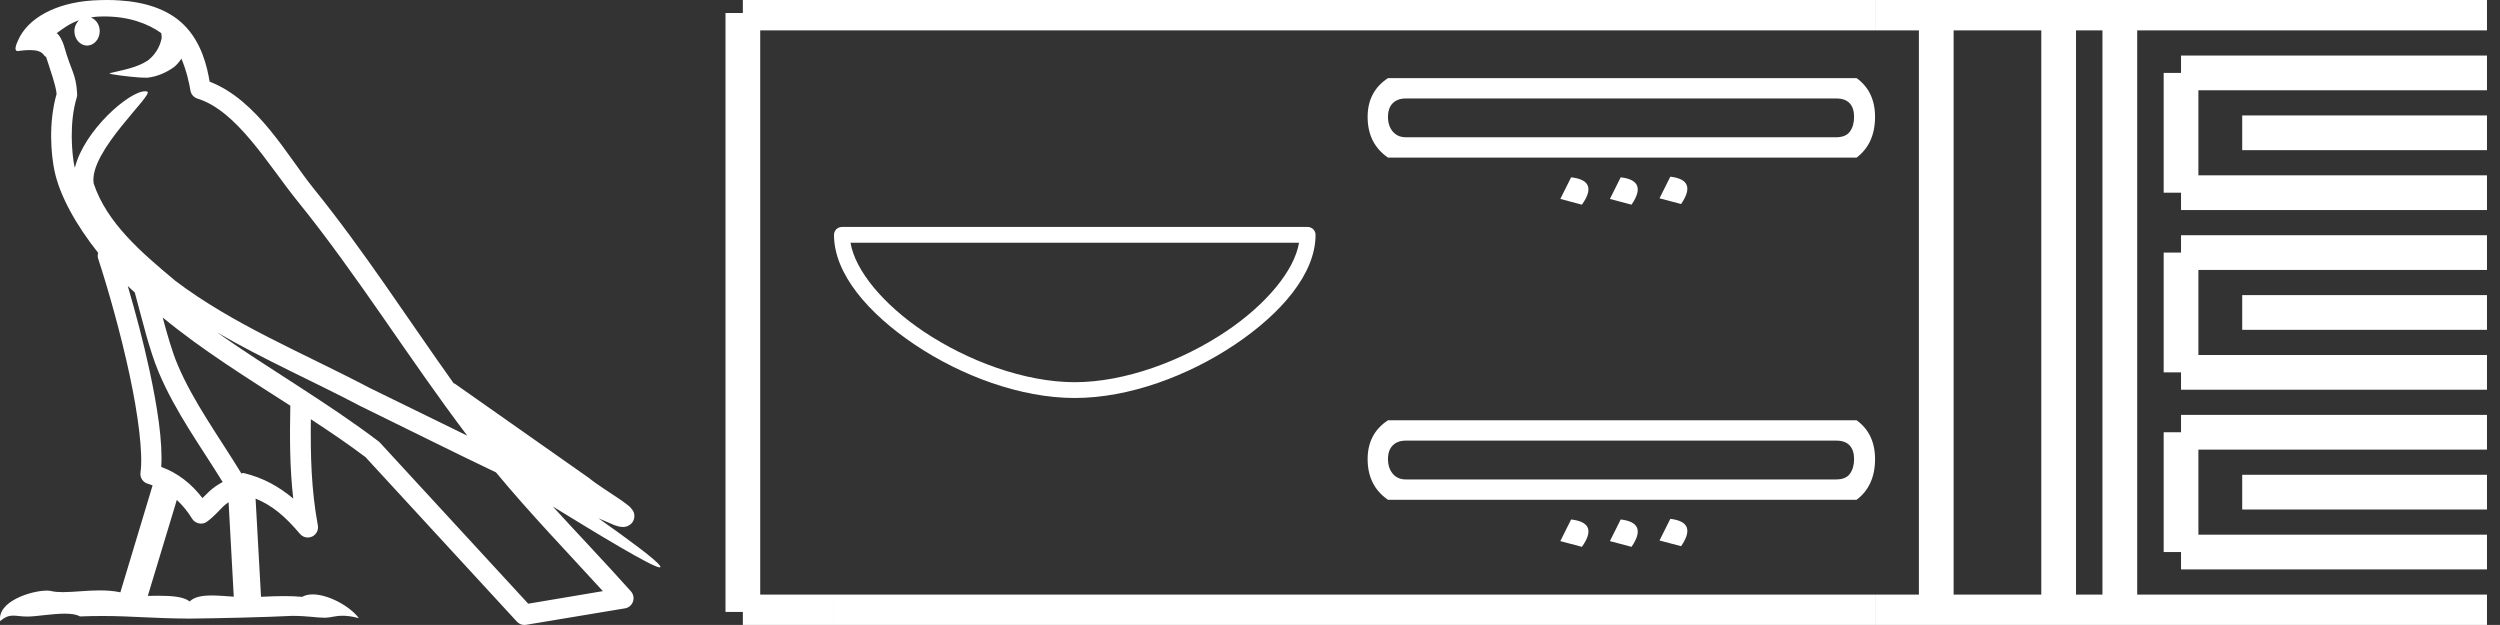 <?xml version="1.0" encoding="UTF-8" standalone="no"?>
<svg
   width="72.006"
   height="18.0"
   version="1.1"
   id="svg54"
   sodipodi:docname="nebtawy.svg"
   inkscape:version="1.1.1 (3bf5ae0d25, 2021-09-20)"
   xmlns:inkscape="http://www.inkscape.org/namespaces/inkscape"
   xmlns:sodipodi="http://sodipodi.sourceforge.net/DTD/sodipodi-0.dtd"
   xmlns="http://www.w3.org/2000/svg"
   xmlns:svg="http://www.w3.org/2000/svg">
  <rect width="100%" height="100%" fill="#333333" stroke="none"/>
  <defs
     id="defs58" />
  <sodipodi:namedview
     id="namedview56"
     pagecolor="#ffffff"
     bordercolor="#666666"
     borderopacity="1.0"
     inkscape:pageshadow="2"
     inkscape:pageopacity="0.0"
     inkscape:pagecheckerboard="0"
     showgrid="false"
     inkscape:zoom="19.095502"
     inkscape:cx="36.003242"
     inkscape:cy="8.9811725"
     inkscape:window-width="1920"
     inkscape:window-height="1001"
     inkscape:window-x="-9"
     inkscape:window-y="-9"
     inkscape:window-maximized="1"
     inkscape:current-layer="svg54" />
  <path
     d="M 3.009 0.474 C 3.703 0.474 4.257 0.675 4.644 0.953 C 4.65 1.006 4.664 1.06 4.653 1.112 C 4.603 1.361 4.458 1.59 4.257 1.743 C 3.941 1.95 3.56 2.01 3.2 2.099 C 3.11 2.109 3.181 2.13 3.231 2.139 C 3.461 2.178 3.938 2.238 4.202 2.238 C 4.221 2.238 4.238 2.237 4.254 2.237 C 4.532 2.205 4.795 2.089 5.02 1.926 C 5.099 1.859 5.167 1.776 5.225 1.69 C 5.372 2.036 5.452 2.403 5.485 2.607 C 5.503 2.717 5.581 2.806 5.687 2.84 C 6.826 3.189 7.725 4.749 8.566 5.789 C 10.296 7.926 11.766 10.315 13.459 12.549 C 12.522 12.093 11.588 11.633 10.65 11.175 C 8.729 10.164 6.728 9.359 5.045 8.085 C 5.042 8.083 5.039 8.079 5.037 8.077 C 4.067 7.269 3.074 6.417 2.698 5.284 C 2.55 4.364 4.455 2.707 4.24 2.638 C 4.222 2.632 4.2 2.629 4.176 2.629 C 3.718 2.629 2.423 3.756 2.157 4.83 C 2.154 4.816 2.146 4.799 2.143 4.785 C 2.07 4.429 1.989 3.529 2.211 2.806 C 2.221 2.772 2.224 2.737 2.222 2.702 C 2.206 2.411 2.162 2.238 2.098 2.068 C 2.035 1.899 1.959 1.724 1.838 1.303 C 1.807 1.195 1.696 0.975 1.63 0.958 C 1.816 0.82 2.005 0.677 2.275 0.583 L 2.275 0.583 C 2.196 0.659 2.143 0.769 2.143 0.897 C 2.143 1.126 2.307 1.312 2.508 1.312 C 2.709 1.312 2.872 1.126 2.872 0.897 L 2.872 0.894 C 2.871 0.71 2.763 0.558 2.617 0.504 C 2.67 0.497 2.713 0.485 2.771 0.482 C 2.852 0.476 2.932 0.474 3.009 0.474 ZM 3.68 8.237 C 3.745 8.302 3.815 8.361 3.882 8.424 C 4.096 9.204 4.294 10.065 4.574 10.729 C 5.057 11.874 5.79 12.87 6.413 13.883 C 6.261 13.965 6.129 14.058 6.029 14.152 C 5.948 14.229 5.894 14.281 5.83 14.346 C 5.521 13.939 5.124 13.623 4.644 13.449 C 4.689 12.726 4.536 11.737 4.305 10.662 C 4.126 9.831 3.904 9.003 3.68 8.237 ZM 4.686 9.145 C 5.835 10.09 7.114 10.883 8.362 11.685 C 8.344 12.595 8.344 13.463 8.446 14.36 C 8.033 14.014 7.587 13.763 7.019 13.625 C 7.015 13.624 7.012 13.624 7.009 13.624 C 6.989 13.624 6.972 13.636 6.952 13.636 C 6.303 12.573 5.569 11.577 5.115 10.502 C 4.959 10.133 4.822 9.652 4.686 9.145 ZM 5.093 14.399 C 5.256 14.552 5.405 14.728 5.533 14.94 C 5.576 15.01 5.649 15.058 5.729 15.075 C 5.749 15.079 5.77 15.081 5.79 15.081 C 5.85 15.081 5.909 15.063 5.959 15.027 C 6.175 14.871 6.307 14.703 6.436 14.581 C 6.483 14.536 6.533 14.5 6.584 14.464 L 6.733 17.186 C 6.52 17.172 6.298 17.151 6.096 17.151 C 5.832 17.151 5.601 17.187 5.463 17.323 C 5.294 17.189 4.966 17.159 4.572 17.159 C 4.471 17.159 4.366 17.161 4.257 17.163 L 5.093 14.399 ZM 6.251 9.574 L 6.251 9.574 C 7.605 10.361 9.035 10.988 10.386 11.699 C 10.388 11.7 10.39 11.701 10.392 11.702 C 11.687 12.333 12.978 12.983 14.286 13.606 C 15.27 14.795 16.338 15.901 17.364 17.026 C 16.648 17.146 15.931 17.268 15.214 17.388 C 13.792 15.842 12.369 14.299 10.947 12.753 C 10.936 12.74 10.924 12.728 10.91 12.717 C 9.411 11.58 7.758 10.635 6.251 9.574 ZM 3.076 0.0 C 2.941 0.0 2.803 0.005 2.665 0.013 C 1.58 0.084 0.792 0.539 0.523 1.157 C 0.482 1.25 0.377 1.471 0.516 1.471 C 0.53 1.471 0.547 1.468 0.568 1.463 C 0.683 1.448 0.778 1.442 0.857 1.442 C 1.275 1.442 1.237 1.615 1.327 1.637 C 1.417 1.919 1.617 2.483 1.63 2.705 C 1.386 3.566 1.477 4.468 1.566 4.903 C 1.715 5.635 2.196 6.487 2.827 7.283 C 2.813 7.338 2.809 7.394 2.827 7.449 C 3.129 8.371 3.479 9.618 3.73 10.785 C 3.981 11.953 4.123 13.062 4.047 13.608 C 4.025 13.759 4.121 13.9 4.268 13.936 C 4.313 13.947 4.352 13.967 4.395 13.981 L 3.467 17.06 C 3.273 17.018 3.072 17.005 2.874 17.005 C 2.493 17.005 2.118 17.055 1.81 17.055 C 1.685 17.055 1.57 17.047 1.47 17.023 C 1.438 17.015 1.395 17.011 1.345 17.011 C 0.909 17.011 -0.083 17.317 0.004 17.89 C 0.155 17.762 0.262 17.731 0.38 17.731 C 0.49 17.731 0.61 17.758 0.785 17.758 C 0.794 17.758 0.802 17.758 0.812 17.758 C 1.066 17.754 1.509 17.675 1.865 17.675 C 2.045 17.675 2.203 17.695 2.303 17.755 C 2.539 17.746 2.752 17.742 2.952 17.742 C 3.801 17.742 4.399 17.812 5.452 17.817 C 6.24 17.81 7.649 17.778 8.426 17.738 C 8.876 17.741 9.123 17.792 9.348 17.792 C 9.362 17.792 9.375 17.792 9.388 17.791 C 9.522 17.788 9.653 17.735 9.868 17.735 C 9.991 17.735 10.141 17.752 10.336 17.805 C 10.086 17.464 9.459 17.12 9.006 17.12 C 8.891 17.12 8.788 17.142 8.704 17.191 C 8.543 17.175 8.372 17.169 8.196 17.169 C 7.977 17.169 7.748 17.178 7.518 17.189 L 7.361 14.36 L 7.361 14.36 C 7.848 14.562 8.218 14.876 8.642 15.38 C 8.7 15.447 8.782 15.482 8.865 15.482 C 8.908 15.482 8.952 15.473 8.993 15.453 C 9.112 15.396 9.179 15.264 9.155 15.134 C 8.963 14.095 8.942 13.115 8.953 12.075 L 8.953 12.075 C 9.493 12.428 10.025 12.787 10.529 13.168 C 11.982 14.748 13.436 16.327 14.889 17.906 C 14.945 17.967 15.023 18 15.104 18 C 15.12 18 15.136 17.999 15.152 17.996 C 16.102 17.837 17.052 17.681 18.001 17.522 C 18.107 17.505 18.195 17.431 18.231 17.329 C 18.267 17.227 18.244 17.112 18.172 17.032 C 17.43 16.201 16.663 15.401 15.921 14.587 L 15.921 14.587 C 17.19 15.368 18.796 16.342 19 16.342 C 19.023 16.342 19.028 16.329 19.013 16.303 C 18.919 16.139 18.113 15.547 17.238 14.929 L 17.238 14.929 C 17.377 14.987 17.514 15.049 17.653 15.106 C 17.658 15.109 17.665 15.114 17.67 15.117 C 17.773 15.151 17.83 15.175 17.939 15.178 C 17.942 15.179 17.946 15.179 17.949 15.179 C 17.974 15.179 18.003 15.175 18.048 15.162 C 18.1 15.146 18.188 15.103 18.236 15.01 C 18.285 14.918 18.275 14.823 18.259 14.772 C 18.242 14.721 18.221 14.695 18.205 14.674 C 18.144 14.589 18.102 14.565 18.043 14.52 C 17.983 14.474 17.915 14.423 17.838 14.371 C 17.685 14.266 17.502 14.148 17.345 14.043 C 17.188 13.938 17.045 13.836 17.017 13.81 C 17.008 13.801 16.998 13.793 16.989 13.785 C 15.691 12.872 14.394 11.961 13.097 11.049 C 13.089 11.043 13.078 11.048 13.069 11.043 C 11.736 9.174 10.481 7.218 9.023 5.416 C 8.279 4.496 7.425 2.888 6.038 2.352 C 5.971 1.956 5.82 1.225 5.283 0.703 C 4.827 0.26 4.168 0.056 3.427 0.011 C 3.312 0.003 3.195 0.0 3.076 0.0 Z"
     style="fill:#ffffff;stroke:none"
     id="path2" />
  <path
     d="M 37.415 6.992 C 37.281 7.795 36.467 8.772 35.311 9.547 C 34.044 10.397 32.398 11.008 30.956 11.008 C 29.514 11.008 27.868 10.397 26.601 9.547 C 25.445 8.772 24.631 7.795 24.497 6.992 ZM 24.249 6.537 C 24.123 6.537 24.021 6.638 24.021 6.764 C 24.021 7.889 25.013 9.031 26.347 9.926 C 27.681 10.82 29.388 11.463 30.956 11.463 C 32.524 11.463 34.231 10.82 35.565 9.926 C 36.899 9.031 37.891 7.889 37.891 6.764 C 37.891 6.638 37.789 6.537 37.663 6.537 Z"
     style="fill:#ffffff;stroke:none"
     id="path4" />
  <path
     d="M 52.889 2.836 Q 53.146 2.836 53.274 2.973 Q 53.402 3.111 53.402 3.367 Q 53.402 3.624 53.283 3.788 Q 53.164 3.953 52.889 3.953 L 40.49 3.953 Q 40.252 3.953 40.114 3.788 Q 39.977 3.624 39.977 3.367 Q 39.977 3.111 40.114 2.973 Q 40.252 2.836 40.49 2.836 ZM 39.977 2.25 Q 39.391 2.635 39.391 3.367 Q 39.391 4.136 39.977 4.539 L 53.475 4.539 Q 54.006 4.136 54.006 3.367 Q 54.006 2.635 53.475 2.25 ZM 48.109 5.089 L 47.798 5.712 L 48.42 5.876 Q 48.897 5.18 48.109 5.089 ZM 45.252 5.107 L 44.941 5.73 L 45.563 5.895 Q 46.058 5.199 45.252 5.107 ZM 46.68 5.107 L 46.369 5.73 L 46.992 5.895 Q 47.468 5.199 46.68 5.107 Z"
     style="fill:#ffffff;stroke:none"
     id="path6" />
  <path
     d="M 52.889 12.691 Q 53.146 12.691 53.274 12.829 Q 53.402 12.966 53.402 13.223 Q 53.402 13.479 53.283 13.644 Q 53.164 13.809 52.889 13.809 L 40.49 13.809 Q 40.252 13.809 40.114 13.644 Q 39.977 13.479 39.977 13.223 Q 39.977 12.966 40.114 12.829 Q 40.252 12.691 40.49 12.691 ZM 39.977 12.105 Q 39.391 12.49 39.391 13.223 Q 39.391 13.992 39.977 14.395 L 53.475 14.395 Q 54.006 13.992 54.006 13.223 Q 54.006 12.49 53.475 12.105 ZM 48.109 14.944 L 47.798 15.567 L 48.42 15.732 Q 48.897 15.036 48.109 14.944 ZM 45.252 14.962 L 44.941 15.585 L 45.563 15.75 Q 46.058 15.054 45.252 14.962 ZM 46.68 14.962 L 46.369 15.585 L 46.992 15.75 Q 47.468 15.054 46.68 14.962 Z"
     style="fill:#ffffff;stroke:none"
     id="path8" />
  <path
     d="M 21.396 0.375 L 21.396 17.625 "
     style="fill:none;stroke:#ffffff;stroke-width:1"
     id="path10" />
  <path
     d="M 21.396 0.375 L 24.021 0.375 "
     style="fill:none;stroke:#ffffff;stroke-width:1"
     id="path12" />
  <path
     d="M 21.396 17.625 L 24.021 17.625 "
     style="fill:none;stroke:#ffffff;stroke-width:1"
     id="path14" />
  <path
     d="M 24.021 0.375 L 54.006 0.375 "
     style="fill:none;stroke:#ffffff;stroke-width:1"
     id="path16" />
  <path
     d="M 24.021 17.625 L 54.006 17.625 "
     style="fill:none;stroke:#ffffff;stroke-width:1"
     id="path18" />
  <path
     d="M 54.006 0.375 L 71.631 0.375 "
     style="fill:none;stroke:#ffffff;stroke-width:1"
     id="path20" />
  <path
     d="M 54.006 17.625 L 71.631 17.625 "
     style="fill:none;stroke:#ffffff;stroke-width:1"
     id="path22" />
  <path
     d="M 55.769 0.375 L 55.769 17.625 "
     style="fill:none;stroke:#ffffff;stroke-width:1"
     id="path24" />
  <path
     d="M 59.294 0.375 L 59.294 17.625 "
     style="fill:none;stroke:#ffffff;stroke-width:1"
     id="path26" />
  <path
     d="M 61.056 0.375 L 61.056 17.625 "
     style="fill:none;stroke:#ffffff;stroke-width:1"
     id="path28" />
  <path
     d="M 62.819 2.1 L 71.631 2.1 "
     style="fill:none;stroke:#ffffff;stroke-width:1"
     id="path30" />
  <path
     d="M 62.819 5.55 L 71.631 5.55 "
     style="fill:none;stroke:#ffffff;stroke-width:1"
     id="path32" />
  <path
     d="M 62.819 2.1 L 62.819 5.55 "
     style="fill:none;stroke:#ffffff;stroke-width:1"
     id="path34" />
  <path
     d="M 64.581 3.825 L 71.631 3.825 "
     style="fill:none;stroke:#ffffff;stroke-width:1"
     id="path36" />
  <path
     d="M 62.819 7.275 L 71.631 7.275 "
     style="fill:none;stroke:#ffffff;stroke-width:1"
     id="path38" />
  <path
     d="M 62.819 10.725 L 71.631 10.725 "
     style="fill:none;stroke:#ffffff;stroke-width:1"
     id="path40" />
  <path
     d="M 62.819 7.275 L 62.819 10.725 "
     style="fill:none;stroke:#ffffff;stroke-width:1"
     id="path42" />
  <path
     d="M 64.581 9 L 71.631 9 "
     style="fill:none;stroke:#ffffff;stroke-width:1"
     id="path44" />
  <path
     d="M 62.819 12.45 L 71.631 12.45 "
     style="fill:none;stroke:#ffffff;stroke-width:1"
     id="path46" />
  <path
     d="M 62.819 15.9 L 71.631 15.9 "
     style="fill:none;stroke:#ffffff;stroke-width:1"
     id="path48" />
  <path
     d="M 62.819 12.45 L 62.819 15.9 "
     style="fill:none;stroke:#ffffff;stroke-width:1"
     id="path50" />
  <path
     d="M 64.581 14.175 L 71.631 14.175 "
     style="fill:none;stroke:#ffffff;stroke-width:1"
     id="path52" />
</svg>
